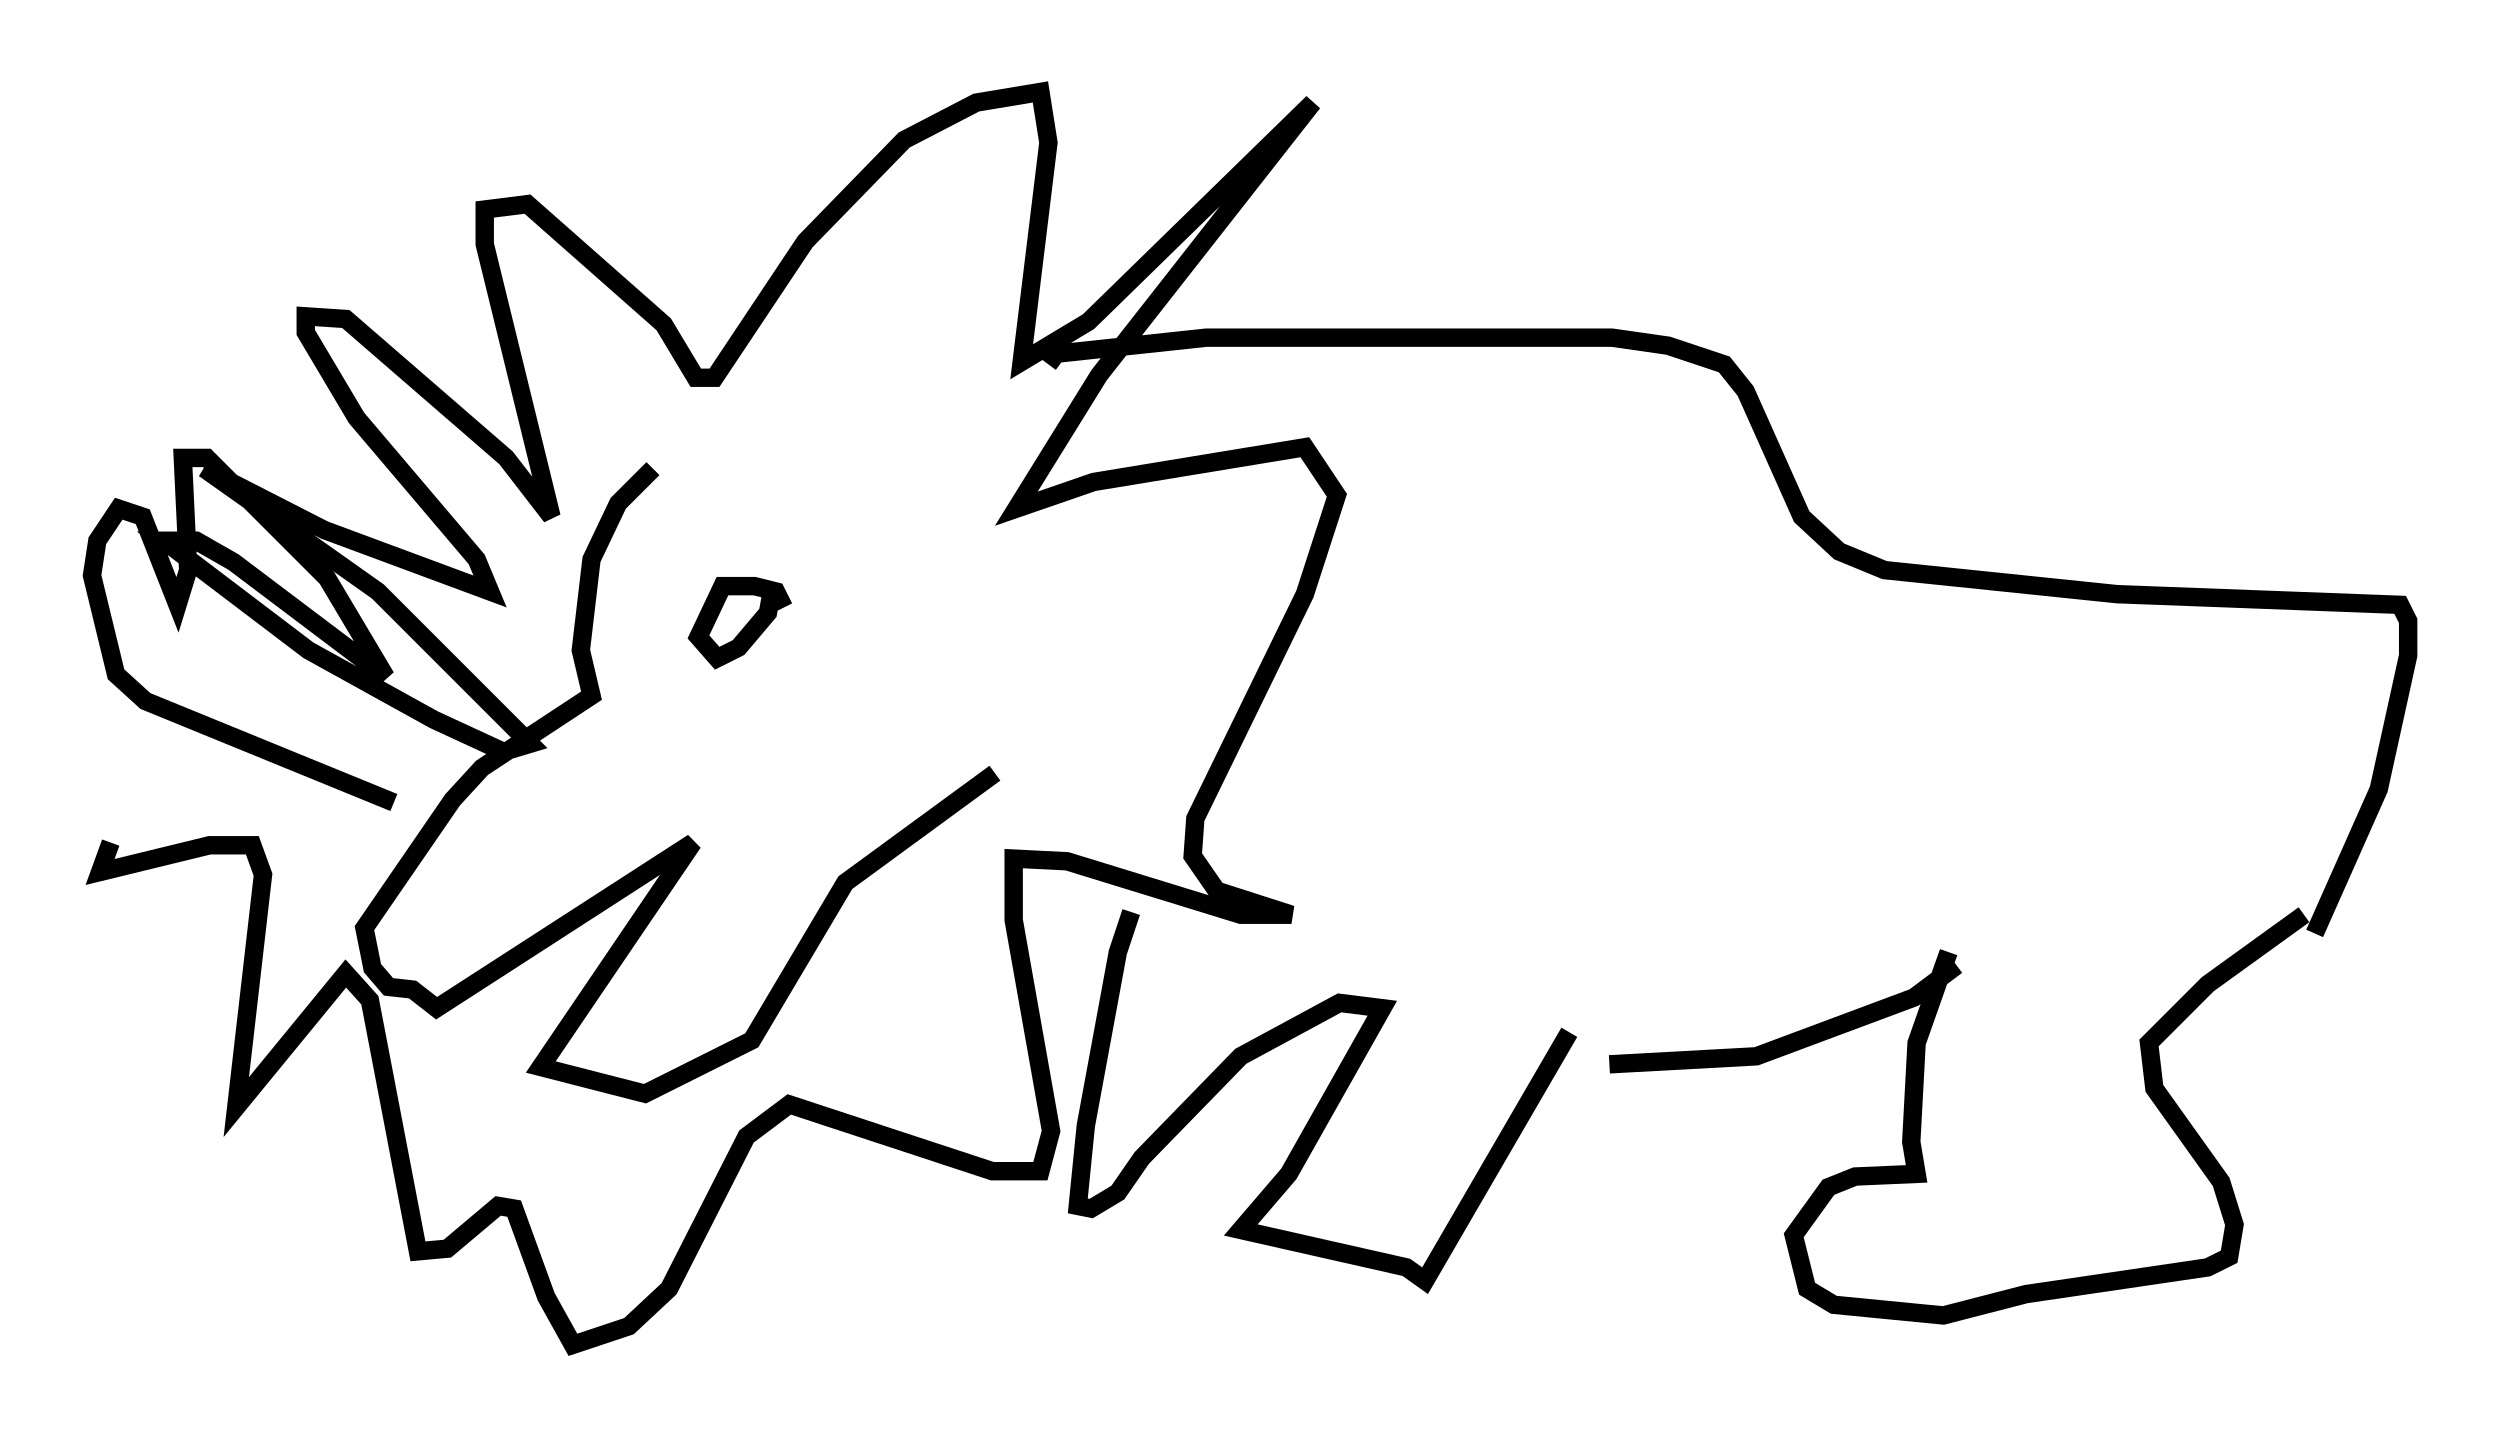 <?xml version="1.0" encoding="utf-8" ?>
<svg baseProfile="full" height="78.123" version="1.1" width="135.933" xmlns="http://www.w3.org/2000/svg" xmlns:ev="http://www.w3.org/2001/xml-events" xmlns:xlink="http://www.w3.org/1999/xlink"><defs /><rect fill="white" height="78.123" width="135.933" x="0" y="0" /><path d="M41.749, 23.737 m-6.246, 1.743 l-1.888, 1.888 -1.453, 3.05 l-0.581, 4.939 0.581, 2.469 l-5.955, 3.922 -1.598, 1.743 l-4.793, 6.972 0.436, 2.179 l0.872, 1.017 1.307, 0.145 l1.307, 1.017 13.944, -9.006 l-8.279, 12.201 5.665, 1.453 l5.81, -2.905 5.084, -8.57 l8.134, -5.955 m-32.681, 1.598 l-13.508, -5.52 -1.598, -1.453 l-1.307, -5.374 0.291, -1.888 l1.162, -1.743 1.307, 0.436 l1.888, 4.793 0.581, -1.888 l-0.291, -6.101 1.307, 0.0 l6.536, 6.536 3.196, 5.374 l-8.279, -6.246 -2.034, -1.162 l-1.743, 0.0 7.844, 5.955 l6.827, 3.777 3.777, 1.743 l1.453, -0.436 -8.279, -8.279 l-9.441, -6.682 6.536, 3.341 l9.006, 3.341 -0.726, -1.743 l-6.536, -7.698 -2.76, -4.648 l0.0, -0.872 2.179, 0.145 l8.715, 7.553 2.469, 3.196 l-3.631, -14.816 0.0, -1.888 l2.324, -0.291 7.408, 6.536 l1.743, 2.905 1.017, 0.0 l4.939, -7.408 5.374, -5.52 l3.922, -2.034 3.486, -0.581 l0.436, 2.76 -1.453, 11.911 l3.631, -2.179 12.201, -11.911 l-11.62, 14.816 -4.503, 7.263 l4.212, -1.453 11.475, -1.888 l1.743, 2.615 -1.743, 5.374 l-5.955, 12.201 -0.145, 2.034 l1.307, 1.888 4.067, 1.307 l-2.76, 0.0 -9.441, -2.905 l-2.905, -0.145 0.0, 3.341 l2.034, 11.475 -0.581, 2.179 l-2.615, 0.0 -11.039, -3.631 l-2.324, 1.743 -4.212, 8.279 l-2.179, 2.034 -3.05, 1.017 l-1.453, -2.615 -1.743, -4.793 l-0.872, -0.145 -2.76, 2.324 l-1.598, 0.145 -2.615, -13.654 l-1.307, -1.453 -5.955, 7.263 l1.453, -12.637 -0.581, -1.598 l-2.324, 0.0 -5.955, 1.453 l0.581, -1.598 m36.603, -12.782 l-0.436, -0.872 -1.162, -0.291 l-1.743, 0.0 -1.307, 2.76 l1.017, 1.162 1.162, -0.581 l1.598, -1.888 0.291, -1.598 m14.961, -11.911 l0.436, -0.581 8.134, -0.872 l22.078, 0.0 3.05, 0.436 l3.05, 1.017 1.162, 1.453 l3.05, 6.827 2.034, 1.888 l2.469, 1.017 12.637, 1.307 l15.397, 0.581 0.436, 0.872 l0.0, 1.888 -1.598, 7.263 l-3.486, 7.844 m-0.581, -1.017 l-5.229, 3.777 -3.196, 3.196 l0.291, 2.469 3.631, 5.084 l0.726, 2.324 -0.291, 1.743 l-1.162, 0.581 -9.877, 1.453 l-4.503, 1.162 -5.955, -0.581 l-1.453, -0.872 -0.726, -2.905 l1.888, -2.615 1.453, -0.581 l3.341, -0.145 -0.291, -1.743 l0.291, -5.374 1.743, -4.939 m-20.626, 4.358 l-7.844, 13.508 -1.017, -0.726 l-9.006, -2.034 2.615, -3.05 l5.084, -9.006 -2.324, -0.291 l-5.374, 2.905 -5.374, 5.52 l-1.307, 1.888 -1.453, 0.872 l-0.726, -0.145 0.436, -4.358 l1.743, -9.441 0.726, -2.179 m26, 8.279 l7.989, -0.436 8.57, -3.196 l2.324, -1.743 " fill="none" stroke="black" stroke-width="1" /></svg>